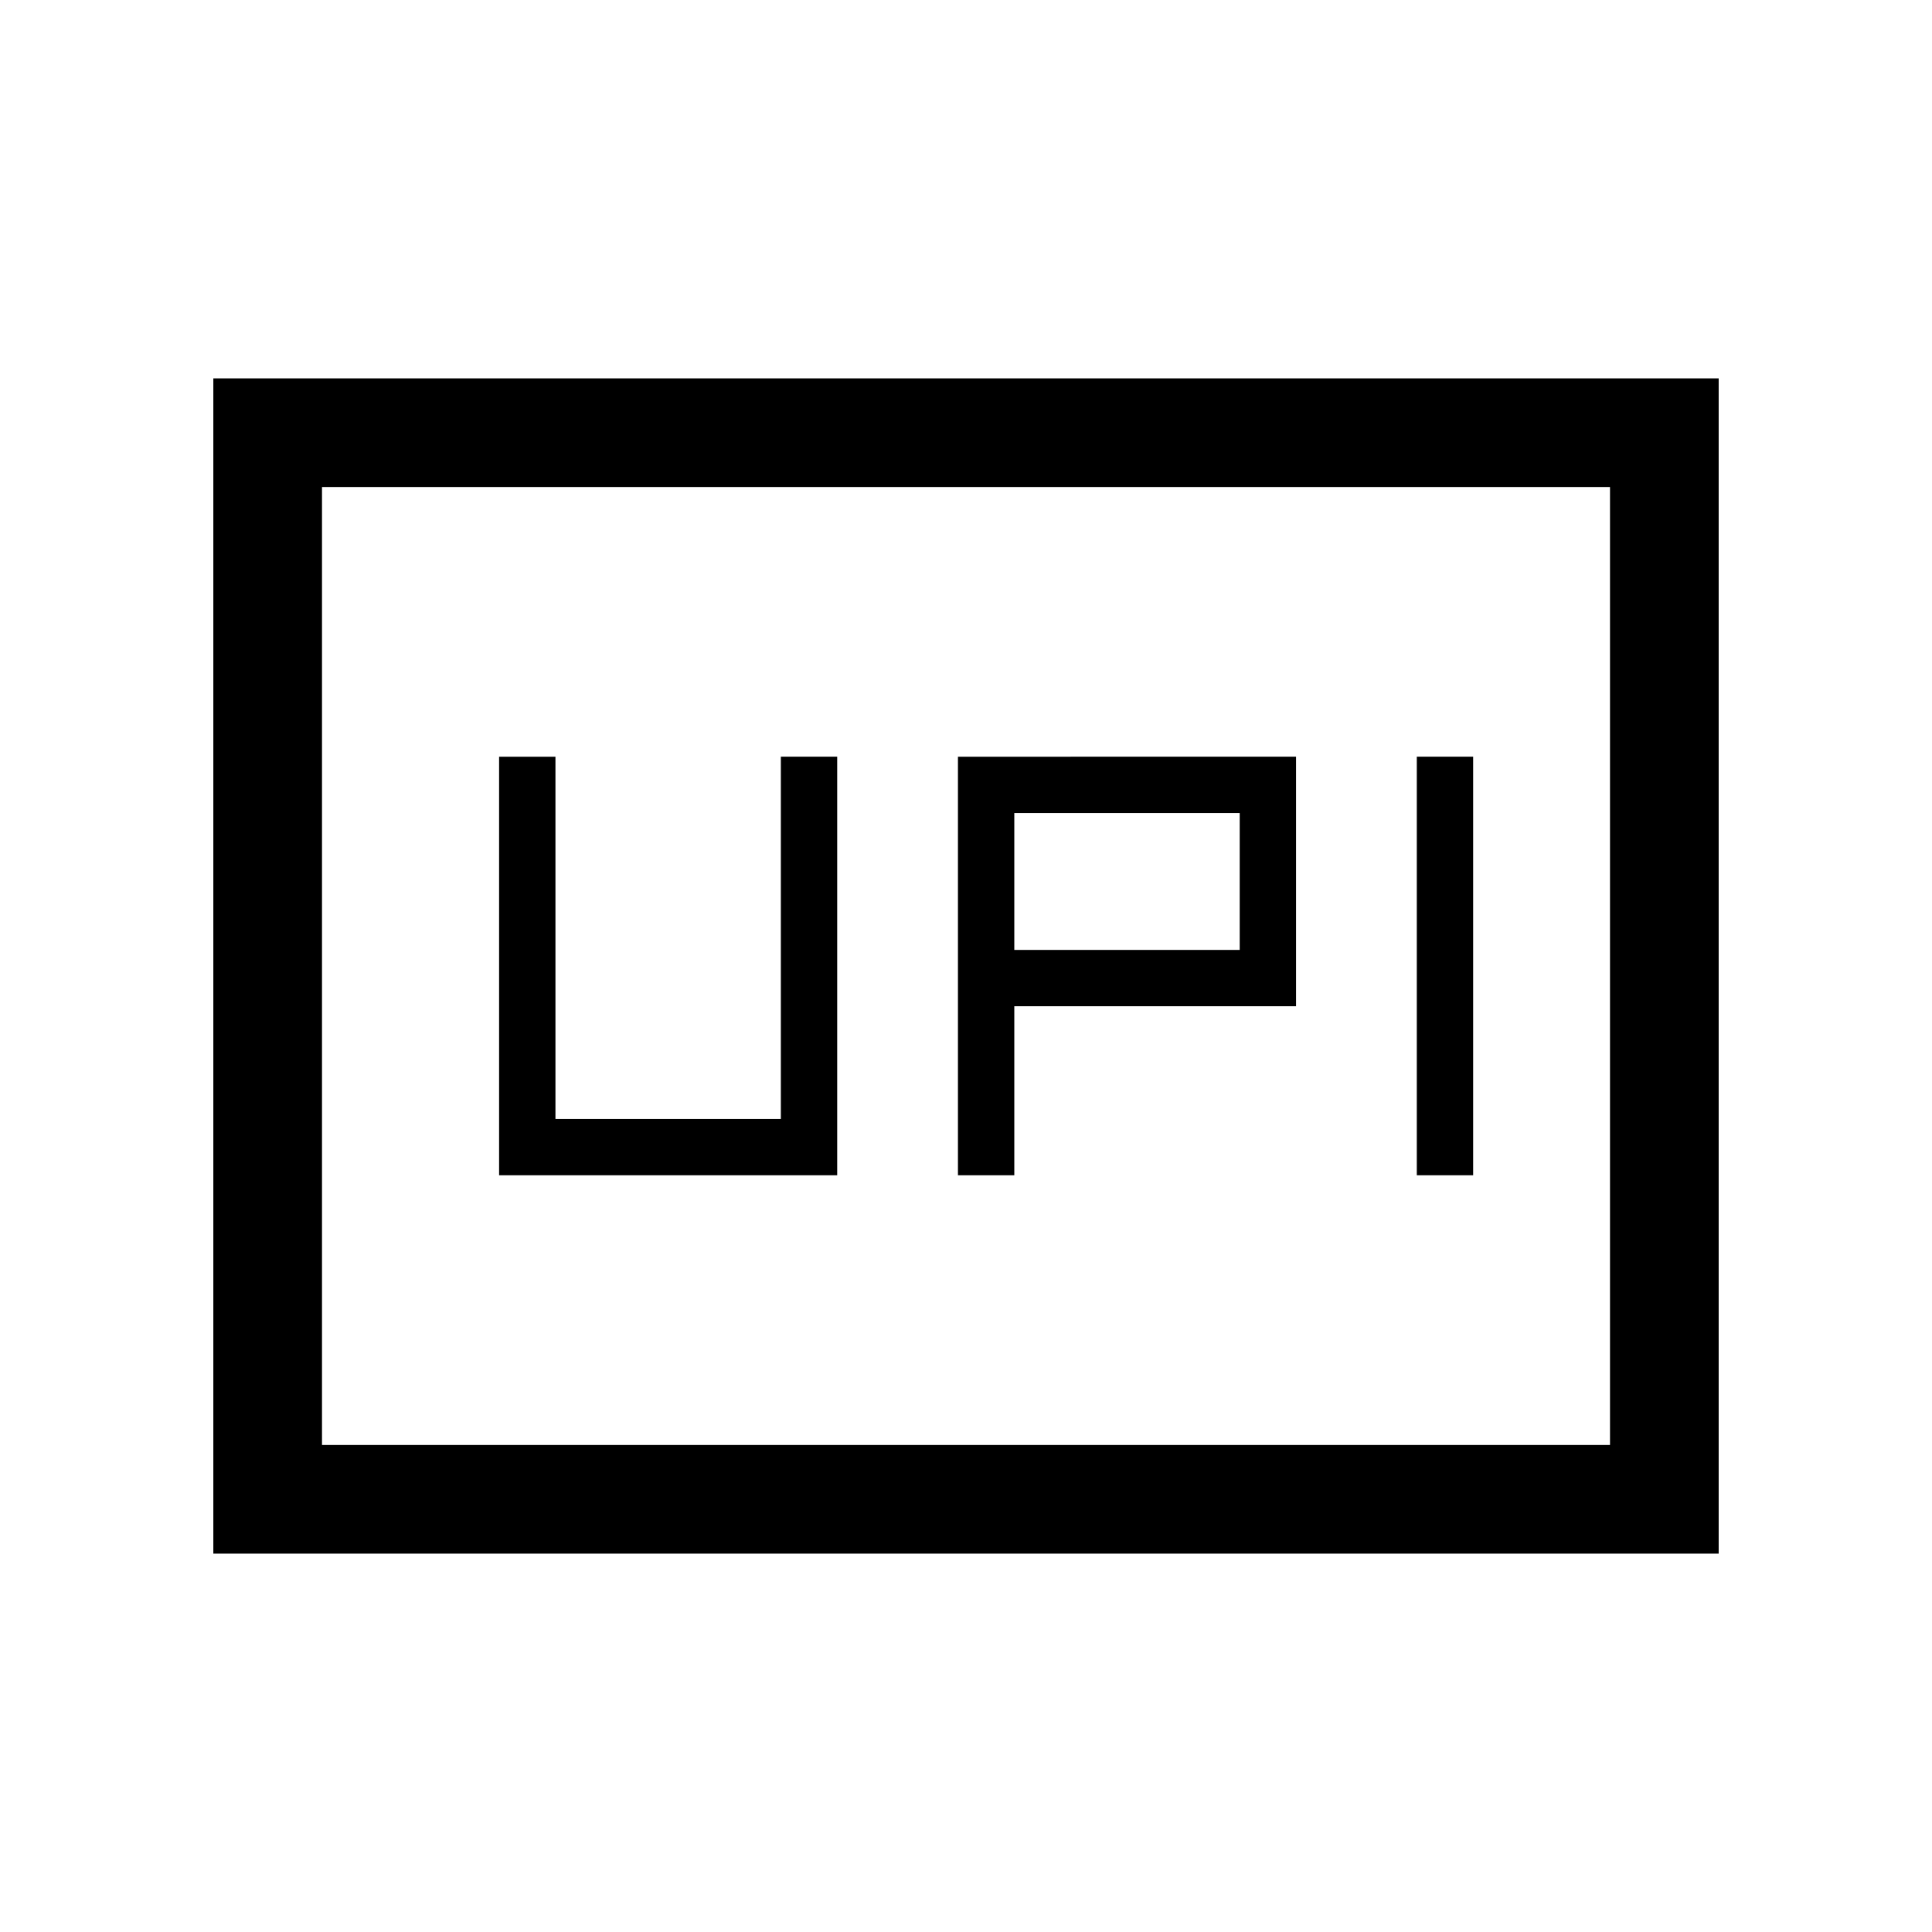 <svg xmlns="http://www.w3.org/2000/svg" height="24" viewBox="0 -960 960 960" width="24"><path d="M476-376h28v-84h140v-124H476v208Zm228 0h28v-208h-28v208ZM504-488v-68h112v68H504ZM248-376h168v-208h-28v180H276v-180h-28v208ZM106-188v-584h748v584H106Zm54-54h640v-476H160v476Zm0 0v-476 476Z"/></svg>